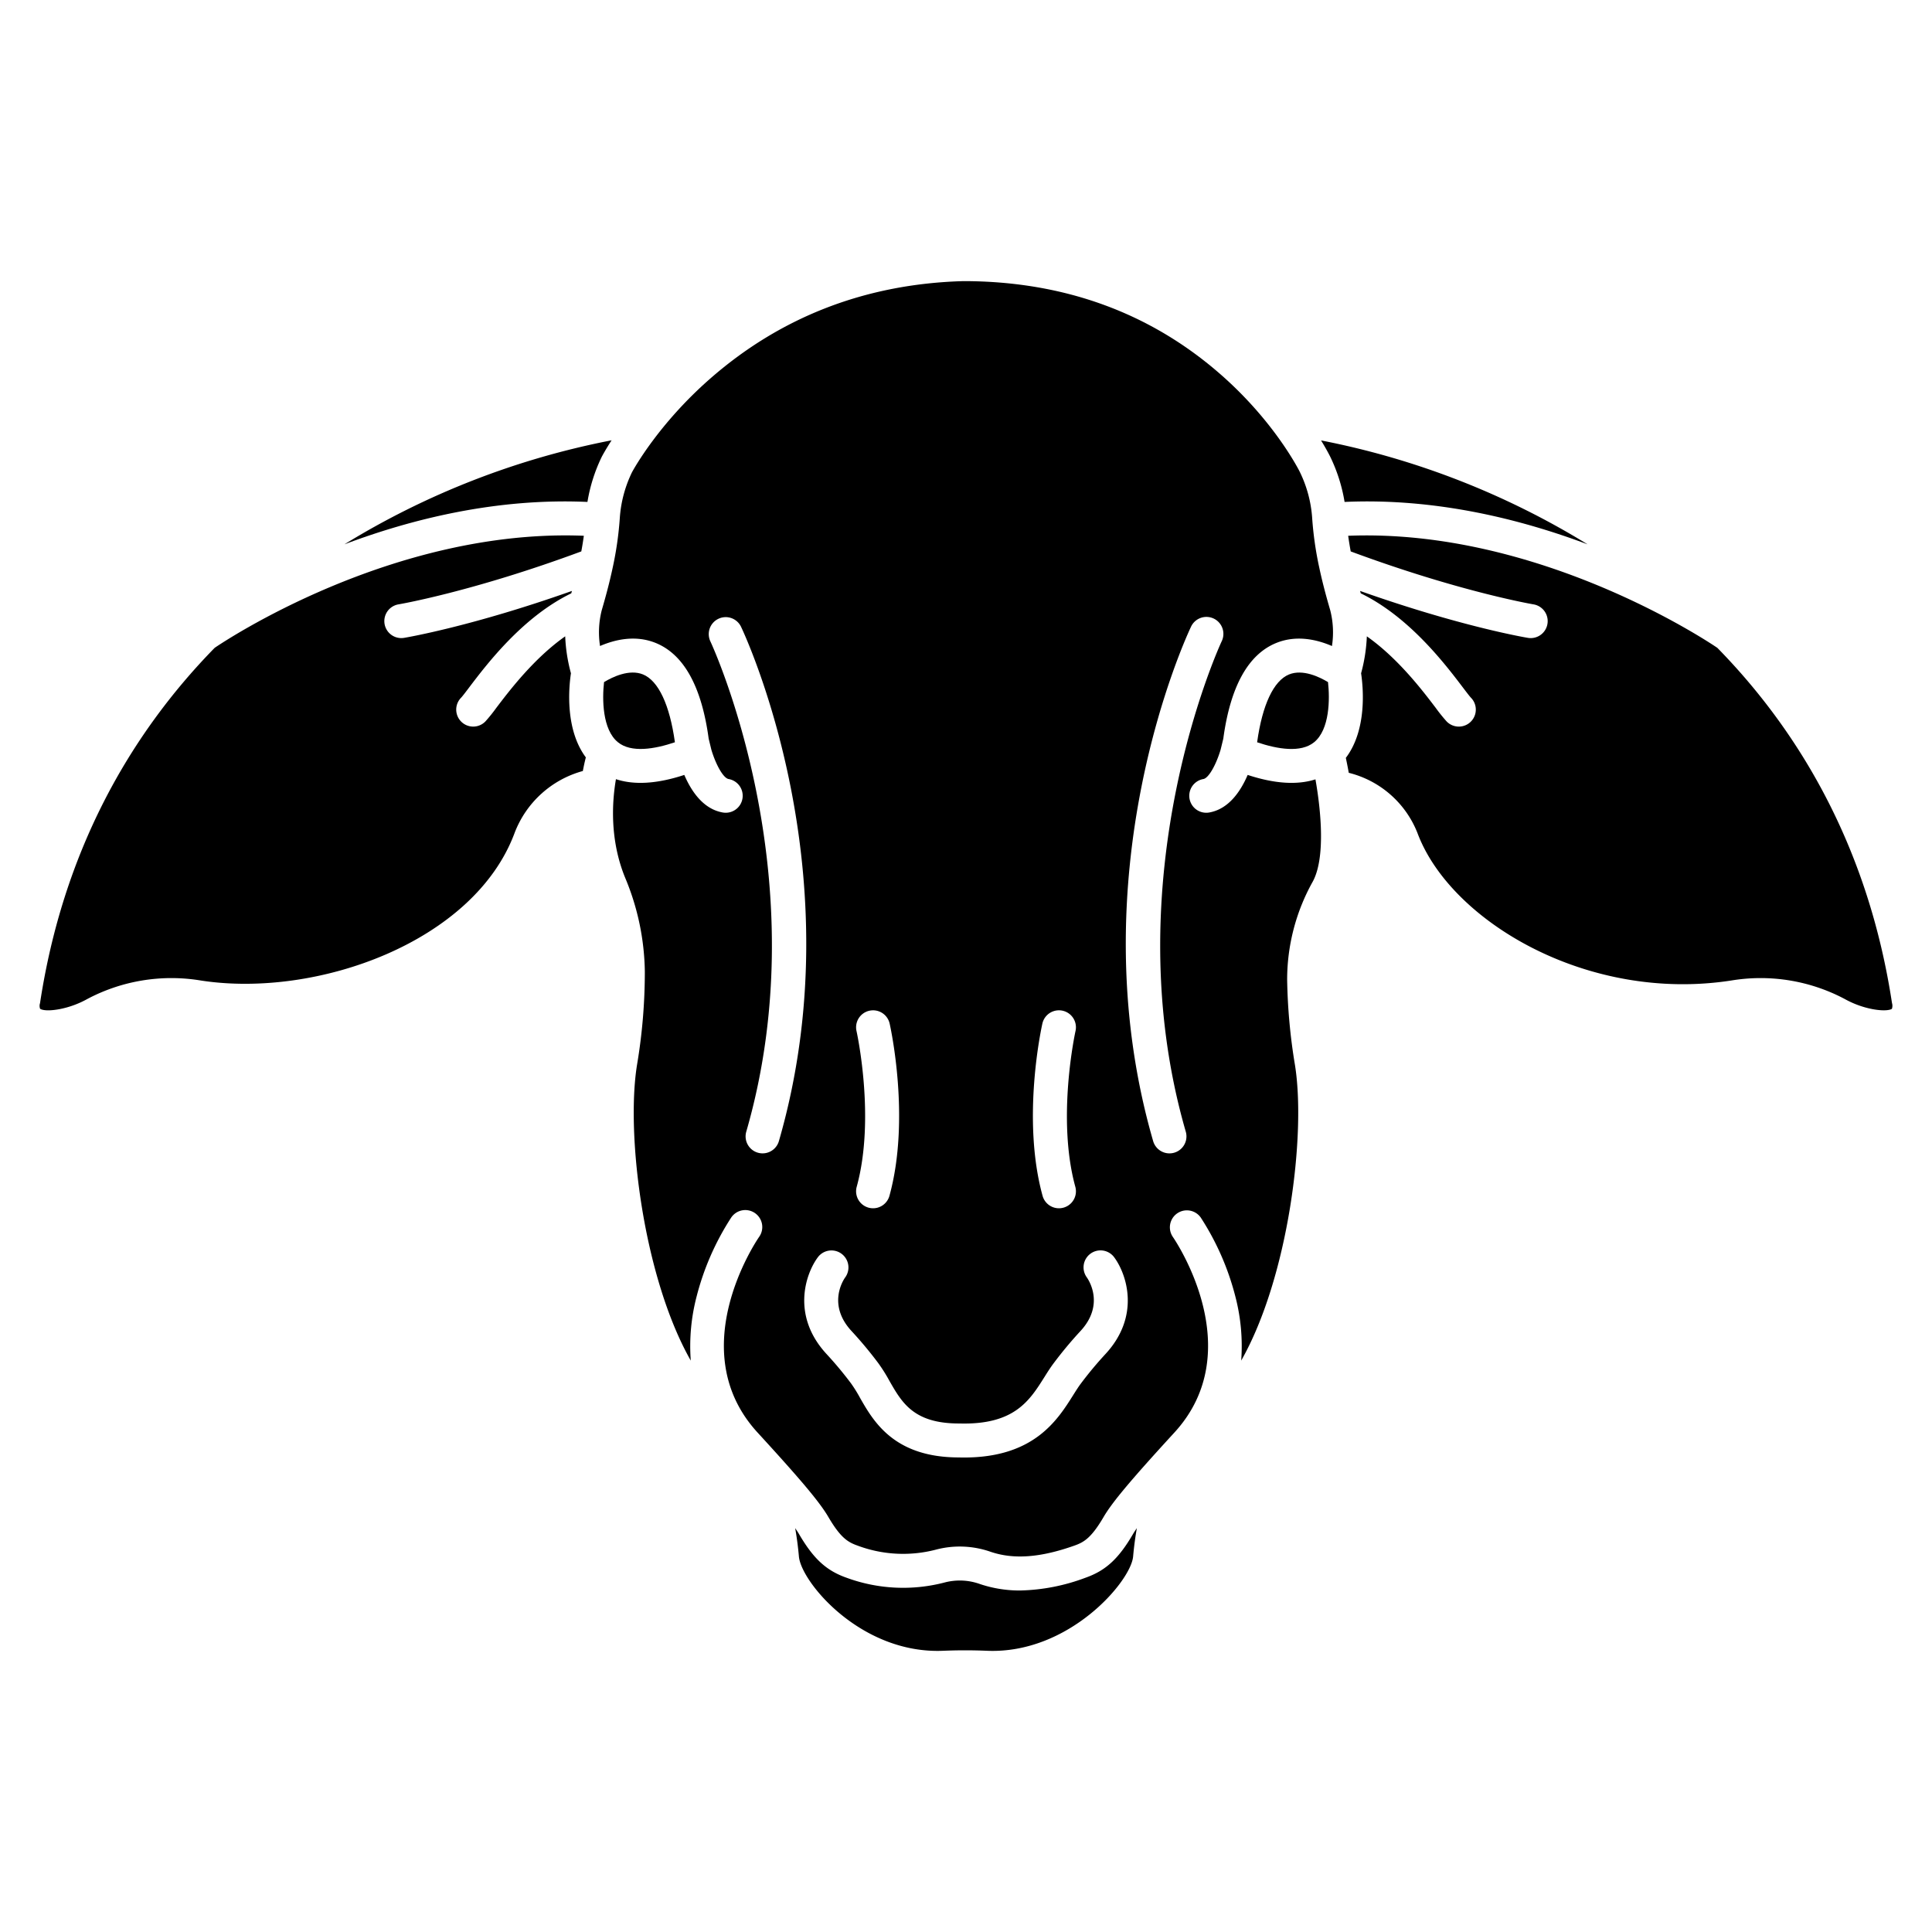 <svg id="Layer_1" height="512" viewBox="0 0 512 512" width="512" xmlns="http://www.w3.org/2000/svg" data-name="Layer 1"><path d="m10.646 265.587a2.476 2.476 0 0 1 -.1.482 2.255 2.255 0 0 0 .083 1.266c.008.011 1.027.85 5.094.106a24.85 24.85 0 0 0 7.432-2.706 47.619 47.619 0 0 1 30.087-4.887c30.7 4.738 72.4-10.172 83.142-39.136a26.979 26.979 0 0 1 18.077-16.387c.265-1.429.543-2.642.792-3.613-5.556-7.46-4.509-18.534-3.947-22.286a43.815 43.815 0 0 1 -1.523-9.792c-8.261 5.815-14.734 14.319-18.23 18.923a43.15 43.15 0 0 1 -2.924 3.637 4.5 4.5 0 0 1 -6.449-6.279c.361-.369 1.3-1.6 2.2-2.8 4.677-6.162 14.17-18.642 27.008-24.874.06-.214.119-.421.18-.637-26.491 9.383-43.692 12.3-44.478 12.435a4.584 4.584 0 0 1 -.742.061 4.5 4.5 0 0 1 -.734-8.939c.2-.034 19.638-3.351 48.437-14.031.255-1.359.478-2.744.672-4.146-50.743-2.011-95.7 28.241-97.834 29.7-22.889 23.388-40.172 54.343-46.243 93.903z"/><path d="m167.5 125.122a32.852 32.852 0 0 0 -3.232 11.956 90.974 90.974 0 0 1 -1.908 13.405l-.007.03c-.881 4.126-1.928 7.935-2.889 11.212a23.714 23.714 0 0 0 -.448 9.474c3.943-1.705 9.371-2.988 14.736-.815 7.457 3.017 12.185 11.552 14.053 25.369l.721 2.955c1.207 4.019 3.171 7.5 4.565 7.745a4.5 4.5 0 0 1 -.766 8.934 4.583 4.583 0 0 1 -.777-.067c-5.13-.893-8.3-5.539-10.2-9.957-7.206 2.366-13.261 2.732-18.116 1.122-1.027 5.958-1.7 16.039 2.454 26.159a66.537 66.537 0 0 1 5.2 24.827 148.19 148.19 0 0 1 -2.061 24.685c-3.013 18.517 1.732 56.412 14.236 78.416a51.958 51.958 0 0 1 1.539-16.951 70.366 70.366 0 0 1 9.156-20.923 4.5 4.5 0 1 1 7.4 5.119c-.834 1.215-20.294 30.132-.385 51.833 11.555 12.6 16.465 18.452 18.76 22.378 3.312 5.663 5.3 6.714 7.751 7.581a34.441 34.441 0 0 0 20.6 1.1 24.766 24.766 0 0 1 14.691.549c6.106 2.057 13.138 1.533 22.132-1.648 2.45-.867 4.44-1.918 7.753-7.582 2.294-3.925 7.2-9.78 18.759-22.377 19.909-21.7.449-50.618-.389-51.839a4.5 4.5 0 0 1 7.407-5.113 70.366 70.366 0 0 1 9.156 20.923 51.958 51.958 0 0 1 1.539 16.951c12.5-22 17.25-59.9 14.236-78.416a151.589 151.589 0 0 1 -2.058-22.557 53.251 53.251 0 0 1 6.8-25.992c3.383-6.266 2.167-18.79.7-27.071-4.83 1.552-10.834 1.168-17.963-1.173-1.894 4.418-5.07 9.064-10.2 9.957a4.574 4.574 0 0 1 -.777.067 4.5 4.5 0 0 1 -.766-8.934c1.394-.243 3.358-3.726 4.565-7.749l.721-2.951c1.868-13.817 6.595-22.352 14.053-25.369 5.368-2.171 10.8-.887 14.742.819a23.712 23.712 0 0 0 -.454-9.477c-.961-3.278-2.008-7.087-2.89-11.213l-.006-.029a91 91 0 0 1 -1.909-13.407 32.891 32.891 0 0 0 -3.275-12.047c-.045-.092-6.341-12.841-20.481-25.377-18.801-16.679-41.9-25.142-68.651-25.154-25.767.712-48.348 9.408-67.117 25.847-13.6 11.908-20.178 23.815-20.7 24.775zm148.117 41a4.5 4.5 0 1 1 8.128 3.862c-.364.773-28.972 62.6-9.5 129.923a4.5 4.5 0 1 1 -8.647 2.5c-20.468-70.786 8.767-133.647 10.022-136.289zm-39.375 105.133a4.5 4.5 0 0 1 8.781 1.974c-.051.228-5.063 23.09-.052 41.281a4.5 4.5 0 1 1 -8.678 2.391c-5.616-20.395-.281-44.624-.051-45.646zm-45.856-3.4a4.5 4.5 0 0 1 5.379 3.4c.23 1.022 5.565 25.251-.052 45.646a4.5 4.5 0 1 1 -8.677-2.391c5.026-18.247 0-41.05-.052-41.278a4.5 4.5 0 0 1 3.402-5.379zm-7.366 64.409a4.5 4.5 0 0 1 .94 6.3c-.486.686-4.781 7.221 1.753 14.227a106.364 106.364 0 0 1 7.013 8.416 43.772 43.772 0 0 1 2.988 4.746c3.316 5.8 6.449 11.285 18.429 11.285h.013a1.136 1.136 0 0 1 .126 0c14.521.4 18.555-6.039 22.478-12.269.84-1.334 1.633-2.593 2.521-3.764a106.584 106.584 0 0 1 7.011-8.416c6.536-7.006 2.241-13.541 1.729-14.264a4.5 4.5 0 0 1 7.261-5.318c3.3 4.463 7.051 15.581-2.409 25.72a98.4 98.4 0 0 0 -6.418 7.711c-.653.863-1.346 1.962-2.079 3.127-4.157 6.6-10.386 16.489-28.856 16.491-.468 0-.941-.007-1.425-.02-17.169-.017-22.6-9.525-26.195-15.82a37.189 37.189 0 0 0 -2.348-3.778 97.949 97.949 0 0 0 -6.42-7.711c-9.458-10.139-5.71-21.257-2.407-25.72a4.5 4.5 0 0 1 6.295-.945zm-32.628-168.28a4.5 4.5 0 0 1 6 2.134c1.255 2.642 30.49 65.5 10.024 136.285a4.5 4.5 0 0 1 -8.647-2.5c19.528-67.536-9.214-129.307-9.506-129.923a4.5 4.5 0 0 1 2.129-5.996z"/><path d="m300.286 412.5c.238-2.676.578-5.183.991-7.524-.413.589-.762 1.125-1.04 1.6-3.814 6.519-7.207 9.642-12.52 11.522a52.308 52.308 0 0 1 -17.385 3.4 32.952 32.952 0 0 1 -10.622-1.707 15.8 15.8 0 0 0 -9.365-.42 43.483 43.483 0 0 1 -26.055-1.274c-5.313-1.88-8.706-5-12.519-11.521-.278-.476-.627-1.011-1.041-1.6.413 2.341.753 4.847.991 7.524.608 6.805 16.486 25.891 38.23 24.973 3.859-.162 7.762-.162 11.6 0 21.665.927 38.149-18.373 38.735-24.973z"/><path d="m155.679 133.018a43.481 43.481 0 0 1 3.735-11.84c.023-.05.046-.1.072-.148.1-.185.943-1.792 2.593-4.344a212.364 212.364 0 0 0 -70.8 27.567c17.901-6.743 40.4-12.316 64.4-11.235z"/><path d="m341.6 178.737c-4.077 1.67-7.073 8.047-8.45 17.974 5.465 1.843 11.586 2.844 15.1-.008 4.155-3.374 4.189-11.478 3.686-15.939-2.211-1.336-6.676-3.522-10.336-2.027z"/><path d="m352.58 121.149a43.6 43.6 0 0 1 3.748 11.869c24-1.08 46.507 4.5 64.407 11.242a212.365 212.365 0 0 0 -70.64-27.543c1.589 2.601 2.393 4.241 2.485 4.432z"/><path d="m488.854 264.735a24.88 24.88 0 0 0 7.432 2.707c3.554.647 4.923.08 5.095-.107a2.525 2.525 0 0 0 .081-1.267 4.42 4.42 0 0 1 -.1-.481c-6.071-39.56-23.35-70.515-46.246-93.9-2.147-1.466-47.181-31.692-97.834-29.7q.291 2.1.672 4.145c28.8 10.68 48.238 14 48.437 14.031a4.5 4.5 0 0 1 -.734 8.939 4.584 4.584 0 0 1 -.742-.061c-.786-.131-17.987-3.052-44.478-12.435.061.216.12.423.18.637 12.838 6.232 22.331 18.712 27.007 24.874.908 1.194 1.845 2.43 2.206 2.8a4.5 4.5 0 0 1 -6.45 6.279 43.393 43.393 0 0 1 -2.923-3.637c-3.5-4.6-9.969-13.108-18.23-18.923a43.887 43.887 0 0 1 -1.522 9.792c.564 3.774 1.621 14.958-4.047 22.419.224 1.041.5 2.382.779 3.955a26.4 26.4 0 0 1 18.188 15.912c8.627 23.248 44.9 45.034 83.142 39.136a47.583 47.583 0 0 1 30.087 4.885z"/><path d="m163.758 196.7c3.512 2.852 9.632 1.851 15.1.008-1.377-9.927-4.373-16.3-8.45-17.974-3.65-1.494-8.116.688-10.332 2.028-.506 4.457-.476 12.566 3.682 15.938z"/></svg>